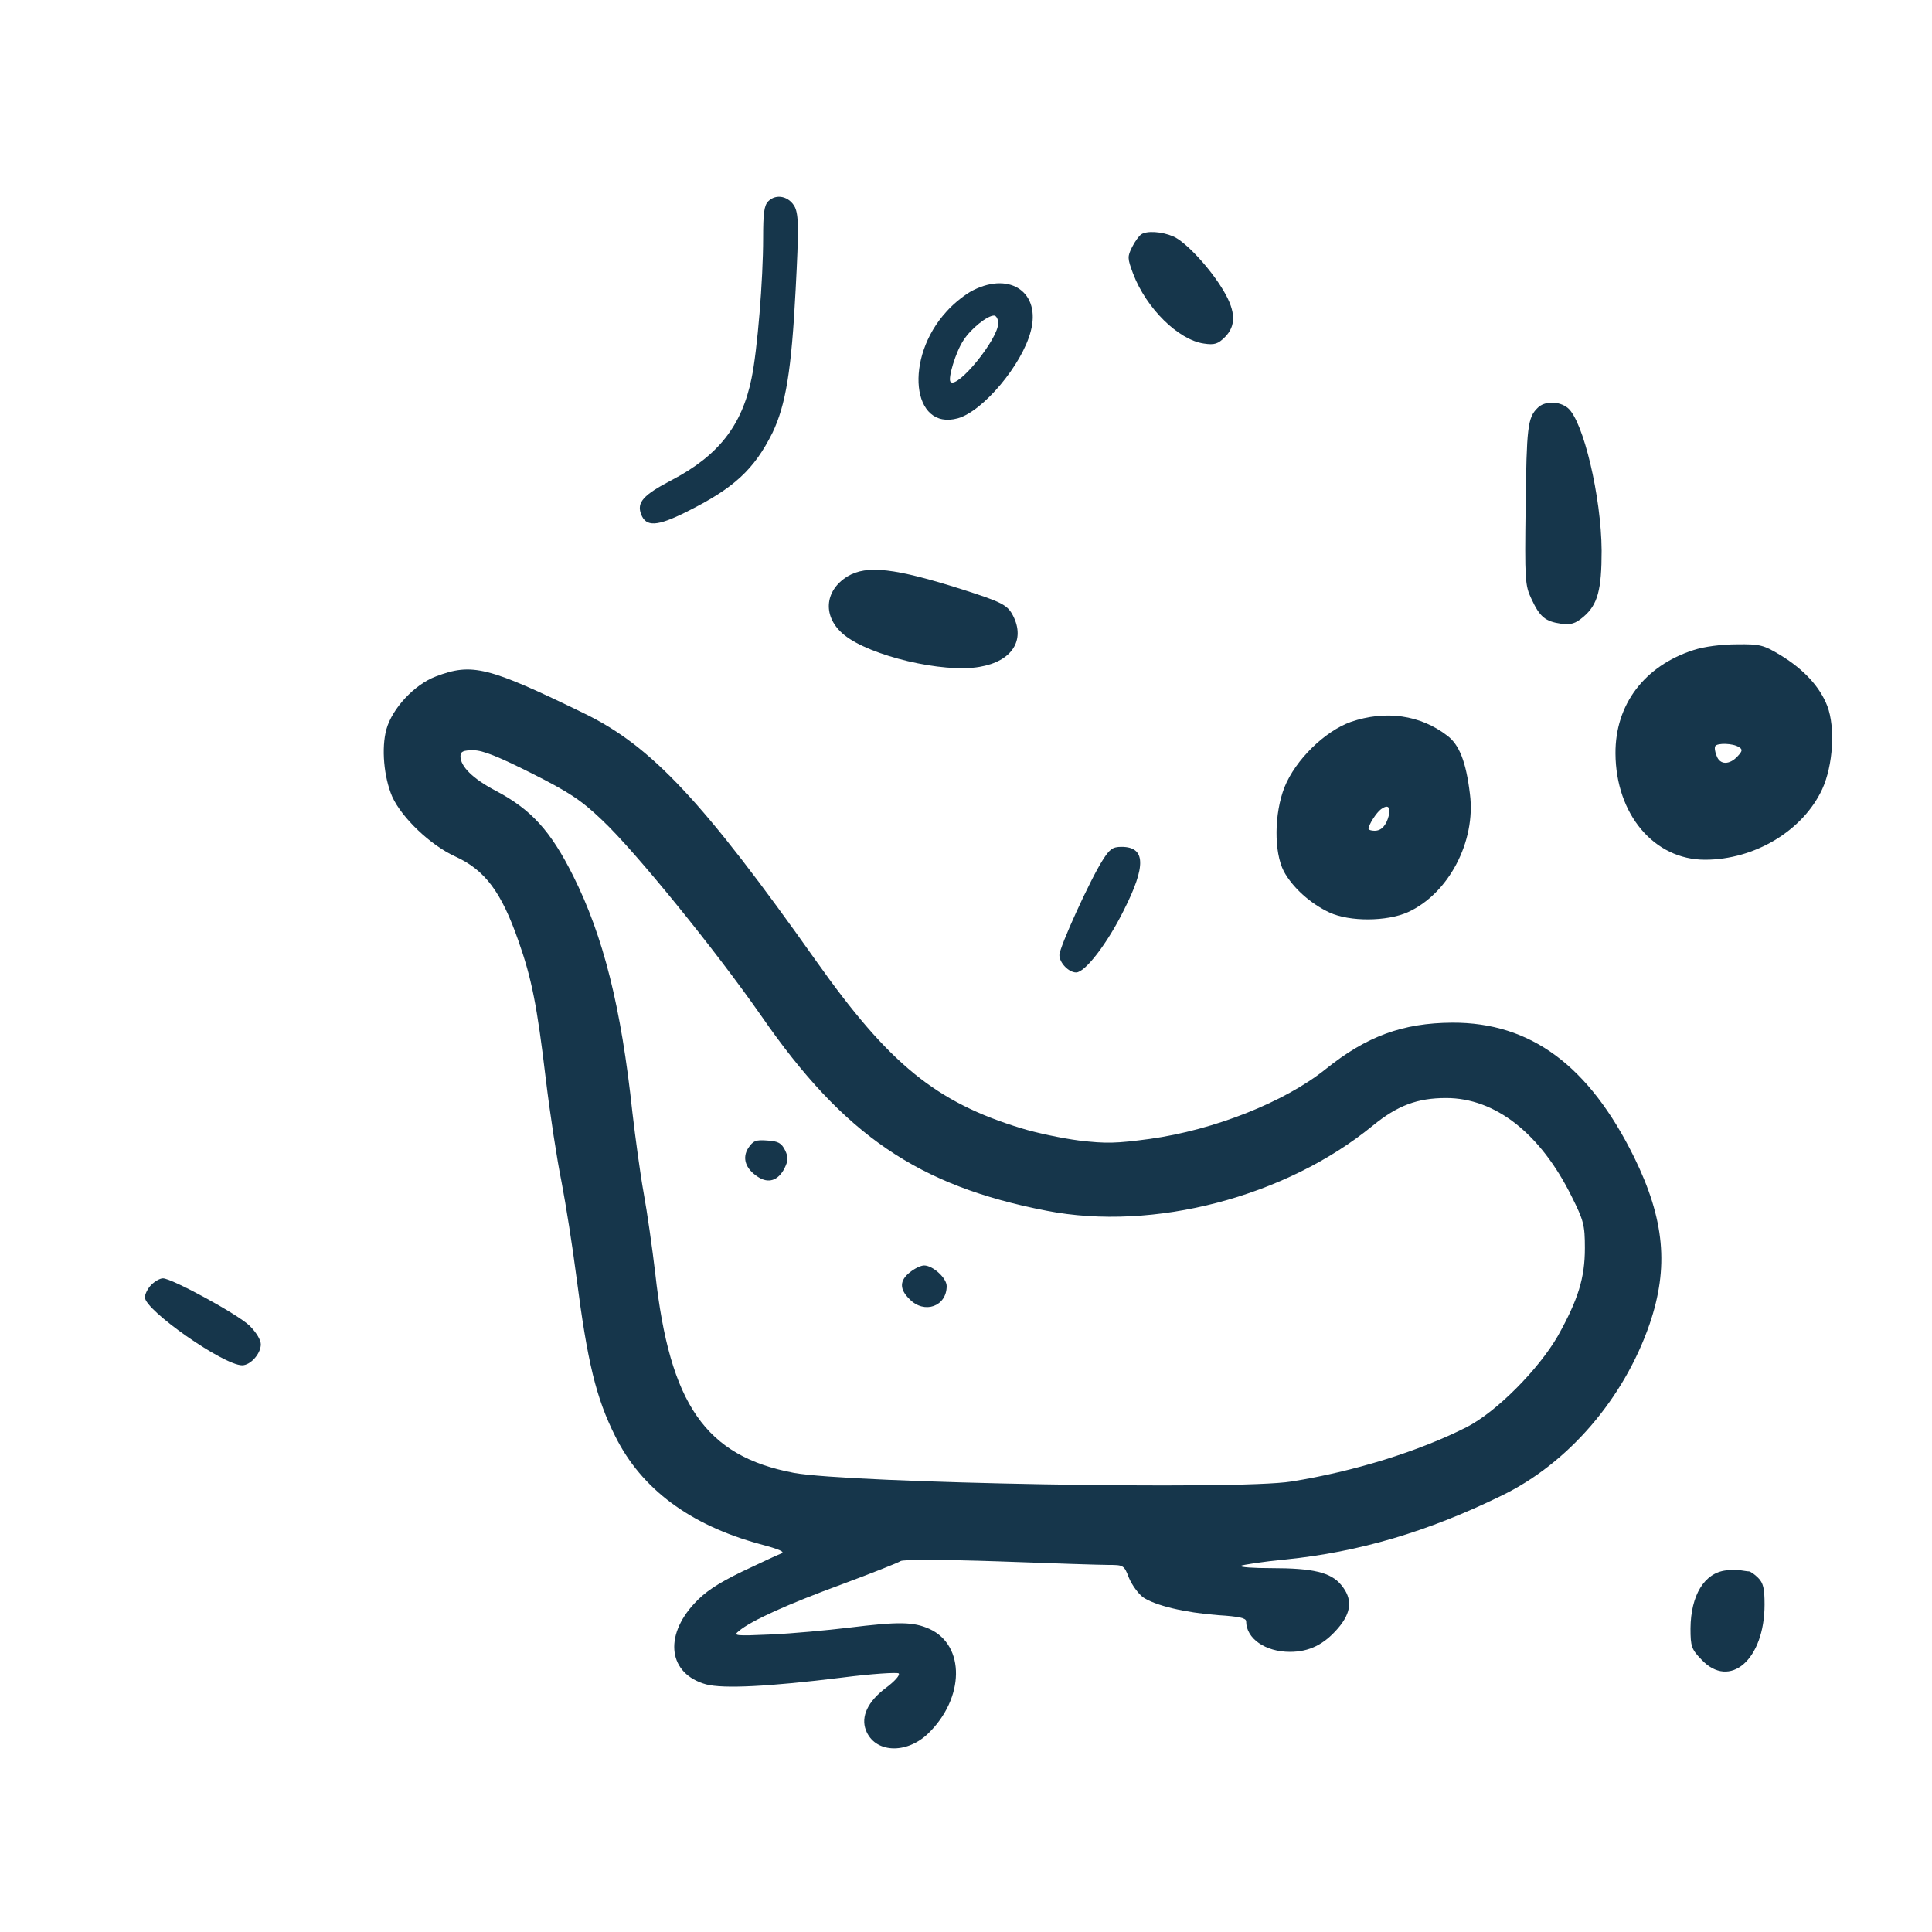 <?xml version="1.0" standalone="no"?>
<!DOCTYPE svg PUBLIC "-//W3C//DTD SVG 20010904//EN"
 "http://www.w3.org/TR/2001/REC-SVG-20010904/DTD/svg10.dtd">
<svg version="1.0" xmlns="http://www.w3.org/2000/svg"
 width="600pt" height="600pt" viewBox="0 0 600 600"
 preserveAspectRatio="xMidYMid meet">
<g transform="translate(0,600) scale(0.1,-0.1)"
fill="#16364b" stroke="none">
<path d="M2386 5375 c-13 -13 -16 -37 -16 -114 0 -130 -18 -350 -36 -436 -30
-147 -103 -240 -248 -316 -88 -46 -109 -69 -95 -106 15 -40 50 -38 140 7 149
74 211 132 268 246 41 86 59 192 72 446 10 189 9 229 -2 254 -17 34 -58 44
-83 19z"/>
<path d="M3544 5272 c-6 -4 -19 -21 -28 -39 -15 -30 -15 -35 3 -83 41 -108
141 -206 220 -217 33 -5 44 -1 65 20 35 35 34 79 -3 142 -40 69 -119 155 -158
171 -35 15 -82 18 -99 6z"/>
<path d="M3023 5099 c-23 -11 -61 -41 -83 -66 -133 -144 -109 -372 35 -332 78
22 199 166 226 270 32 119 -62 186 -178 128z m77 -103 c0 -49 -126 -204 -148
-182 -9 10 16 93 40 129 23 36 74 77 95 77 7 0 13 -11 13 -24z"/>
<path d="M4775 4733 c-31 -30 -34 -62 -37 -305 -3 -229 -2 -246 18 -288 26
-56 43 -70 92 -77 31 -4 44 0 69 21 45 38 57 84 57 206 -1 167 -57 403 -105
443 -27 22 -73 22 -94 0z"/>
<path d="M2632 4210 c-73 -45 -78 -127 -10 -182 80 -65 307 -119 420 -99 101
17 143 83 104 159 -17 33 -34 42 -156 81 -211 67 -298 77 -358 41z"/>
<path d="M5259 3981 c-152 -49 -243 -169 -242 -321 1 -189 120 -330 278 -330
154 0 304 90 364 219 34 74 41 192 16 258 -23 60 -73 114 -145 158 -53 32 -64
35 -136 34 -47 0 -102 -7 -135 -18z m141 -301 c12 -7 12 -12 -4 -29 -25 -27
-55 -27 -65 2 -5 12 -7 25 -4 30 6 10 55 9 73 -3z"/>
<path d="M1353 3899 c-66 -25 -135 -99 -153 -164 -16 -58 -8 -148 18 -209 30
-66 119 -151 196 -186 92 -42 143 -110 196 -262 41 -116 58 -201 85 -429 13
-108 35 -252 49 -320 13 -68 34 -200 46 -294 34 -264 61 -377 121 -496 81
-163 232 -275 448 -334 64 -17 81 -25 66 -30 -11 -4 -66 -30 -121 -56 -74 -36
-114 -62 -147 -98 -97 -104 -80 -220 36 -252 53 -14 195 -7 421 21 93 12 173
17 177 13 5 -5 -13 -25 -40 -45 -56 -42 -78 -89 -62 -131 27 -71 125 -76 193
-11 114 110 116 274 5 325 -51 23 -97 23 -252 4 -66 -8 -174 -18 -240 -21
-113 -5 -119 -4 -100 11 38 32 151 83 320 145 94 35 175 67 182 72 7 5 127 5
305 -1 161 -6 314 -11 341 -11 46 0 48 -1 63 -40 9 -22 29 -49 43 -60 38 -26
129 -48 234 -56 64 -4 87 -9 87 -19 0 -54 60 -95 136 -95 60 0 106 23 149 73
43 50 46 92 10 135 -32 39 -88 52 -216 52 -56 0 -99 3 -96 7 4 3 67 13 140 20
227 23 441 86 670 198 207 100 380 301 460 533 60 176 47 324 -48 518 -140
284 -321 419 -565 418 -154 -1 -266 -42 -394 -145 -126 -101 -344 -188 -545
-216 -104 -14 -136 -15 -220 -5 -54 7 -134 24 -179 38 -266 81 -411 200 -637
519 -351 496 -512 668 -720 769 -300 146 -349 158 -462 115z m297 -300 c117
-59 154 -83 220 -146 103 -97 353 -405 495 -609 256 -370 487 -527 885 -604
332 -65 743 43 1013 264 77 63 139 86 228 86 153 0 293 -110 390 -306 37 -74
41 -88 41 -160 0 -93 -21 -160 -84 -273 -60 -104 -191 -236 -283 -283 -148
-75 -350 -138 -545 -169 -166 -27 -1373 -5 -1545 27 -274 52 -385 212 -430
619 -9 77 -25 190 -36 250 -11 61 -26 173 -35 250 -35 328 -90 547 -184 735
-70 140 -131 207 -242 265 -70 37 -108 75 -108 106 0 15 8 19 40 19 29 0 76
-19 180 -71z"/>
<path d="M2324 2435 c-20 -31 -9 -65 30 -90 32 -21 62 -12 82 26 12 25 13 34
2 57 -11 22 -21 28 -55 30 -36 3 -44 -1 -59 -23z"/>
<path d="M2826 2049 c-33 -26 -33 -53 -1 -84 46 -47 115 -22 115 41 0 25 -43
64 -70 64 -10 0 -29 -9 -44 -21z"/>
<path d="M4195 3758 c-81 -29 -172 -118 -206 -203 -32 -82 -33 -201 -2 -261
27 -50 82 -100 142 -128 63 -29 178 -28 243 1 126 57 212 219 193 367 -12 100
-33 153 -70 181 -84 65 -192 80 -300 43z m118 -291 c-8 -31 -23 -47 -44 -47
-11 0 -19 3 -19 6 0 12 24 50 39 61 21 15 30 8 24 -20z"/>
<path d="M3424 3328 c-39 -61 -134 -270 -134 -294 0 -24 29 -54 52 -54 28 0
97 90 148 193 70 138 68 197 -7 197 -28 0 -37 -7 -59 -42z"/>
<path d="M470 2010 c-11 -11 -20 -29 -20 -39 0 -40 244 -211 302 -211 26 0 58
36 58 65 0 14 -14 37 -35 58 -36 35 -241 147 -269 147 -9 0 -25 -9 -36 -20z"/>
<path d="M5360 1123 c-67 -8 -109 -77 -110 -180 0 -56 3 -65 34 -97 88 -94
196 0 196 171 0 50 -4 67 -20 83 -11 11 -24 20 -29 20 -5 0 -15 2 -23 3 -7 2
-29 2 -48 0z"/>
</g>
</svg>
